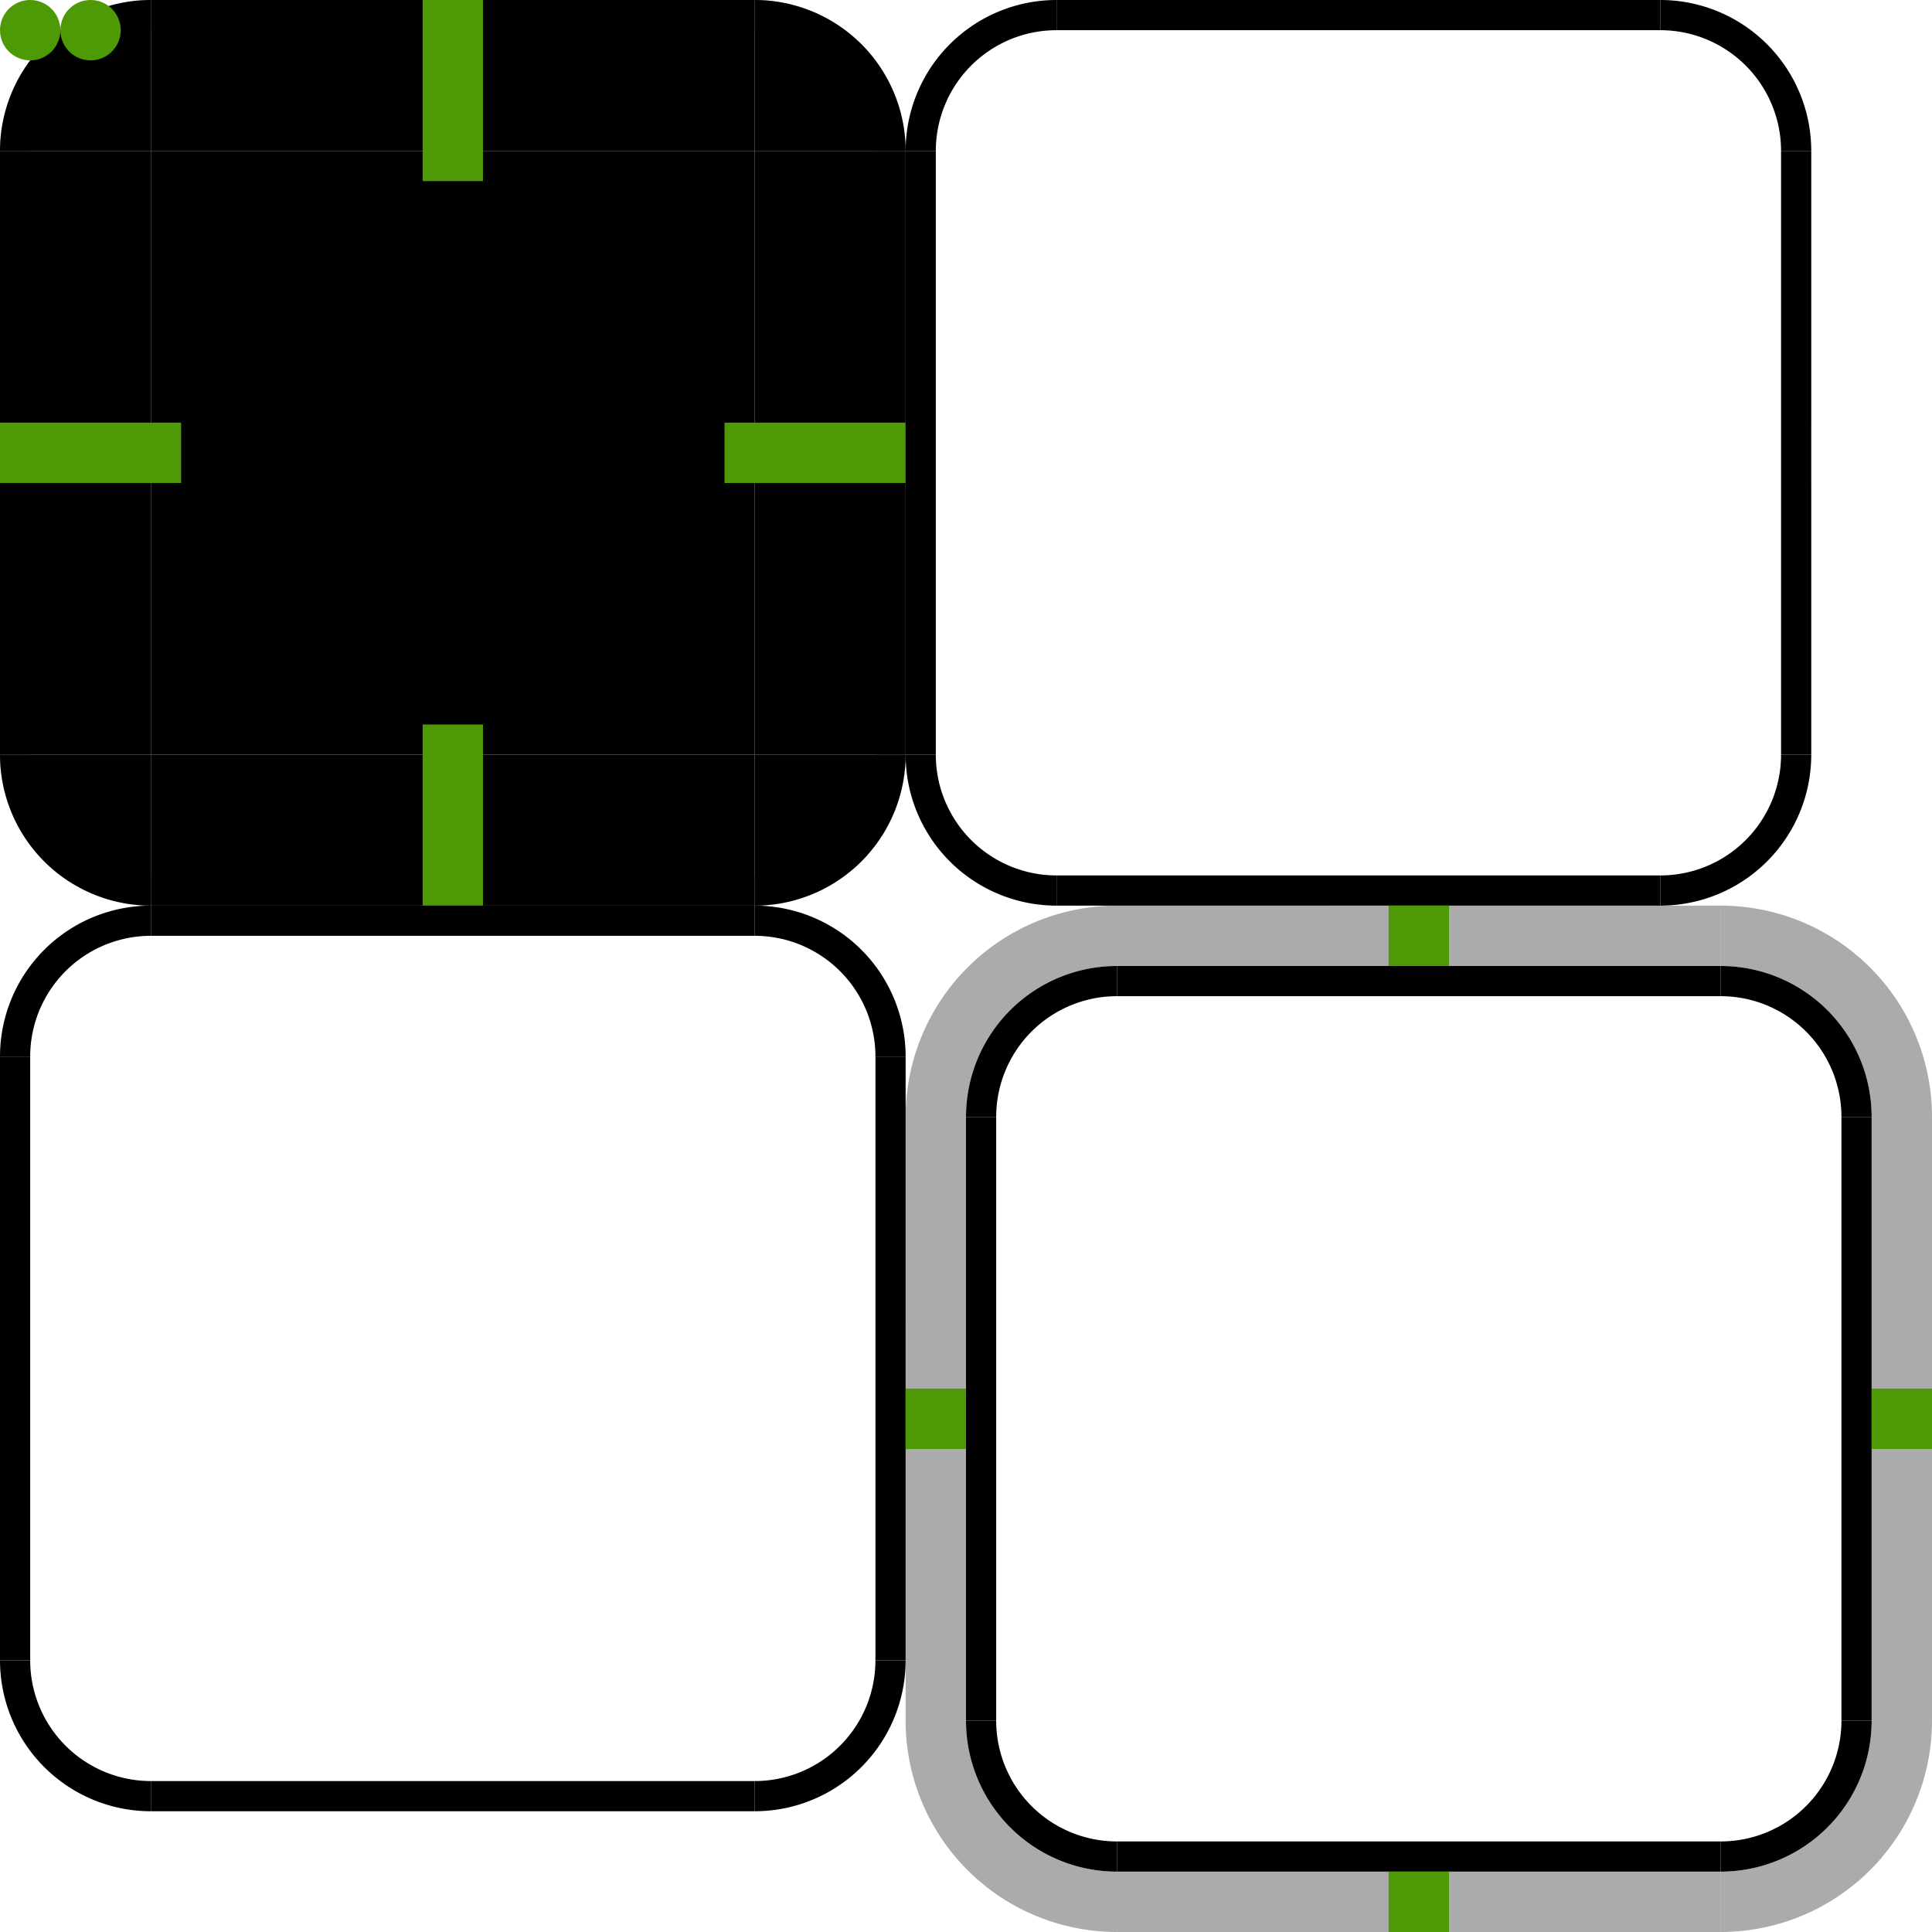 <svg height="64" width="64" version="1.1" xmlns:svg="http://www.w3.org/2000/svg">
  <defs>
    <style id="current-color-scheme" type="text/css">
      .ColorScheme-Text {
        color: #e2e2e5;
      }

      .ColorScheme-ViewBackground {
        color: #1e2022;
      }

      .ColorScheme-ViewHover {
        color: #3daee9;
      }

      .ColorScheme-ViewFocus {
        color: #3daee9;
      }
    </style>
  </defs>
  <g id="base-topleft">
    <path d="M 5,0 A 5,5 0 0 0 0,5 h 5 z" class="ColorScheme-ViewBackground" fill="currentColor" />
    <path d="M 5,0 A 5,5 0 0 0 0,5 H 1 A 4,4 0 0 1 5,1 Z" class="ColorScheme-Text" fill="currentColor" opacity="0.2" />
  </g>
  <g id="base-top">
    <rect width="20" height="5" x="5" y="0" class="ColorScheme-ViewBackground" fill="currentColor" />
    <rect width="20" height="1" x="5" y="0" class="ColorScheme-Text" fill="currentColor" opacity="0.2" />
  </g>
  <g id="base-topright">
    <path d="M 30,5 A 5,5 0 0 0 25,0 v 5 z" class="ColorScheme-ViewBackground" fill="currentColor" />
    <path d="M 30,5 A 5,5 0 0 0 25,0 v 1 a 4,4 0 0 1 4,4 z" class="ColorScheme-Text" fill="currentColor"
      opacity="0.2" />
  </g>
  <g id="base-left">
    <rect width="5" height="20" x="0" y="5" class="ColorScheme-ViewBackground" fill="currentColor" />
    <rect width="1" height="20" x="0" y="5" class="ColorScheme-Text" fill="currentColor" opacity="0.2" />
  </g>
  <rect id="base-center" width="20" height="20" x="5" y="5" class="ColorScheme-ViewBackground" fill="currentColor" />
  <g id="base-right">
    <rect width="5" height="20" x="25" y="5" class="ColorScheme-ViewBackground" fill="currentColor" />
    <rect width="1" height="20" x="29" y="5" class="ColorScheme-Text" fill="currentColor" opacity="0.2" />
  </g>
  <g id="base-bottomleft">
    <path d="M 5,30 A 5,5 0 0 1 0,25 h 5 z" class="ColorScheme-ViewBackground" fill="currentColor" />
    <path d="M 5,30 A 5,5 0 0 1 0,25 h 1 a 4,4 0 0 0 4,4 z" class="ColorScheme-Text" fill="currentColor"
      opacity="0.2" />
  </g>
  <g id="base-bottom">
    <rect width="20" height="5" x="5" y="25" class="ColorScheme-ViewBackground" fill="currentColor" />
    <rect width="20" height="1" x="5" y="29" class="ColorScheme-Text" fill="currentColor" opacity="0.2" />
  </g>
  <g id="base-bottomright">
    <path d="m 25,30 a 5,5 0 0 0 5,-5 h -5 z" class="ColorScheme-ViewBackground" fill="currentColor" />
    <path d="m 25,30 a 5,5 0 0 0 5,-5 h -1 a 4,4 0 0 1 -4,4 z" class="ColorScheme-Text" fill="currentColor"
      opacity="0.2" />
  </g>
  <rect id="base-hint-top-margin" width="2" height="6" x="14" y="0" fill="#4e9a06" />
  <rect id="base-hint-left-margin" width="6" height="2" x="0" y="14" fill="#4e9a06" />
  <rect id="base-hint-right-margin" width="6" height="2" x="24" y="14" fill="#4e9a06" />
  <rect id="base-hint-bottom-margin" width="2" height="6" x="14" y="24" fill="#4e9a06" />
  <g id="hover-topleft">
    <path d="m 35,0 a 5,5 0 0 0 -5,5 h 1 a 4,4 0 0 1 4,-4 z" class="ColorScheme-ViewHover" fill="currentColor" />
  </g>
  <g id="hover-top">
    <rect width="20" height="5" x="35" y="0" fill="none" />
    <rect width="20" height="1" x="35" y="0" class="ColorScheme-ViewHover" fill="currentColor" />
  </g>
  <g id="hover-topright">
    <path d="m 55,0 a 5,5 0 0 1 5,5 H 59 A 4,4 0 0 0 55,1 Z" class="ColorScheme-ViewHover" fill="currentColor" />
  </g>
  <g id="hover-left">
    <rect width="5" height="20" x="30" y="5" fill="none" />
    <rect width="1" height="20" x="30" y="5" class="ColorScheme-ViewHover" fill="currentColor" />
  </g>
  <rect id="hover-center" height="20" width="20" x="35" y="5" fill="none" />
  <g id="hover-right">
    <rect width="5" height="20" x="55" y="5" fill="none" />
    <rect width="1" height="20" x="59" y="5" class="ColorScheme-ViewHover" fill="currentColor" />
  </g>
  <g id="hover-bottomleft">
    <path d="m 30,25 a 5,5 0 0 0 5,5 v -1 a 4,4 0 0 1 -4,-4 z" class="ColorScheme-ViewHover" fill="currentColor" />
  </g>
  <g id="hover-bottom">
    <rect width="20" height="5" x="35" y="25" fill="none" />
    <rect width="20" height="1" x="35" y="29" class="ColorScheme-ViewHover" fill="currentColor" />
  </g>
  <g id="hover-bottomright">
    <path d="m 60,25 a 5,5 0 0 1 -5,5 v -1 a 4,4 0 0 0 4,-4 z" class="ColorScheme-ViewHover" fill="currentColor" />
  </g>
  <rect id="hover-hint-top-margin" width="2" height="0.001" x="44" y="0" fill="#4e9a06" />
  <rect id="hover-hint-left-margin" width="0.001" height="2" x="30" y="14" fill="#4e9a06" />
  <rect id="hover-hint-right-margin" width="0.001" height="2" x="59.999" y="14" fill="#4e9a06" />
  <rect id="hover-hint-bottom-margin" width="2" height="0.001" x="44" y="29.999" fill="#4e9a06" />
  <g id="focus-topleft">
    <path d="M 5,30 A 5,5 0 0 0 0,35 H 1 A 4,4 0 0 1 5,31 Z" class="ColorScheme-ViewFocus" fill="currentColor" />
  </g>
  <g id="focus-top">
    <path d="m 5,30 h 20 v 5 H 5 Z" class="ColorScheme-ViewBackground" fill="none" />
    <rect width="20" height="1" x="5" y="30" class="ColorScheme-ViewFocus" fill="currentColor" />
  </g>
  <g id="focus-topright">
    <path d="m 30,35 a 5,5 0 0 0 -5,-5 v 1 a 4,4 0 0 1 4,4 z" class="ColorScheme-ViewFocus" fill="currentColor" />
  </g>
  <g id="focus-left">
    <rect width="5" height="20" x="0" y="35" fill="none" />
    <rect width="1" height="20" x="0" y="35" class="ColorScheme-ViewFocus" fill="currentColor" />
  </g>
  <rect id="focus-center" width="20" height="20" x="5" y="35" fill="none" />
  <g id="focus-right">
    <rect width="5" height="20" x="25" y="35" fill="none" />
    <rect width="1" height="20" x="29" y="35" class="ColorScheme-ViewFocus" fill="currentColor" />
  </g>
  <g id="focus-bottomleft">
    <path d="m 0,55 a 5,5 0 0 0 5,5 V 59 A 4,4 0 0 1 1,55 Z" class="ColorScheme-ViewFocus" fill="currentColor" />
  </g>
  <g id="focus-bottom">
    <rect width="20" height="5" x="5" y="55" fill="none" />
    <rect width="20" height="1" x="5" y="59" class="ColorScheme-ViewFocus" fill="currentColor" />
  </g>
  <g id="focus-bottomright">
    <path d="m 30,55 a 5,5 0 0 1 -5,5 v -1 a 4,4 0 0 0 4,-4 z" class="ColorScheme-ViewFocus" fill="currentColor" />
  </g>
  <rect id="focus-hint-top-margin" width="2" height="0.001" x="14" y="30" fill="#4e9a06" />
  <rect id="focus-hint-left-margin" width="0.001" height="2" x="0" y="44" fill="#4e9a06" />
  <rect id="focus-hint-right-margin" width="0.001" height="2" x="29.999" y="44" fill="#4e9a06" />
  <rect id="focus-hint-bottom-margin" width="2" height="0.001" x="14" y="59.999" fill="#4e9a06" />
  <g id="focusframe-topleft" class="ColorScheme-ViewFocus" fill="currentColor">
    <path d="m 37,30 a 7,7 0 0 0 -7,7 h 2 a 5,5 0 0 1 5,-5 z" opacity="0.33" />
    <path d="m 37,32 a 5,5 0 0 0 -5,5 h 1 a 4,4 0 0 1 4,-4 z" />
  </g>
  <g id="focusframe-top" class="ColorScheme-ViewFocus" fill="currentColor">
    <rect width="20" height="5" x="37" y="32" fill="none" />
    <rect width="20" height="2" x="37" y="30" opacity="0.33" />
    <rect width="20" height="1" x="37" y="32" />
  </g>
  <g id="focusframe-topright" class="ColorScheme-ViewFocus" fill="currentColor">
    <path d="m 64,37 a 7,7 0 0 0 -7,-7 v 2 a 5,5 0 0 1 5,5 z" opacity="0.33" />
    <path d="m 62,37 a 5,5 0 0 0 -5,-5 v 1 a 4,4 0 0 1 4,4 z" />
  </g>
  <g id="focusframe-left">
    <rect width="5" height="20" x="32" y="37" fill="none" />
    <rect width="2" height="20" x="30" y="37" class="ColorScheme-ViewFocus" fill="currentColor" opacity="0.33" />
    <rect width="1" height="20" x="32" y="37" class="ColorScheme-ViewFocus" fill="currentColor" />
  </g>
  <rect id="focusframe-center" width="20" height="20" x="37" y="37" fill="none" />
  <g id="focusframe-right" class="ColorScheme-ViewFocus" fill="currentColor">
    <rect width="5" height="20" x="57" y="37" fill="none" />
    <rect width="2" height="20" x="62" y="37" opacity="0.33" />
    <rect width="1" height="20" x="61" y="37" />
  </g>
  <g id="focusframe-bottomleft" class="ColorScheme-ViewFocus" fill="currentColor">
    <path d="m 37,64 a 7,7 0 0 1 -7,-7 h 2 a 5,5 0 0 0 5,5 z" opacity="0.33" />
    <path d="m 37,62 a 5,5 0 0 1 -5,-5 h 1 a 4,4 0 0 0 4,4 z" />
  </g>
  <g id="focusframe-bottom" class="ColorScheme-ViewFocus" fill="currentColor">
    <rect width="20" height="5" x="37" y="57" fill="none" />
    <rect width="20" height="2" x="37" y="62" opacity="0.33" />
    <rect width="20" height="1" x="37" y="61" />
  </g>
  <g id="focusframe-bottomright" class="ColorScheme-ViewFocus" fill="currentColor">
    <path d="m 57,64 a 7,7 0 0 0 7,-7 h -2 a 5,5 0 0 1 -5,5 z" opacity="0.33" />
    <path d="m 57,62 a 5,5 0 0 0 5,-5 h -1 a 4,4 0 0 1 -4,4 z" />
  </g>
  <rect id="focusframe-hint-top-margin" width="2" height="2" x="46" y="30" fill="#4e9a06" />
  <rect id="focusframe-hint-left-margin" width="2" height="2" x="30" y="46" fill="#4e9a06" />
  <rect id="focusframe-hint-right-margin" width="2" height="2" x="62" y="46" fill="#4e9a06" />
  <rect id="focusframe-hint-bottom-margin" width="2" height="2" x="46" y="62" fill="#4e9a06" />
  <circle id="hint-tile-center" cx="1" cy="1" r="1" fill="#4e9a06" />
  <circle id="hint-focus-over-base" cx="3" cy="1" r="1" fill="#4e9a06" />
</svg>